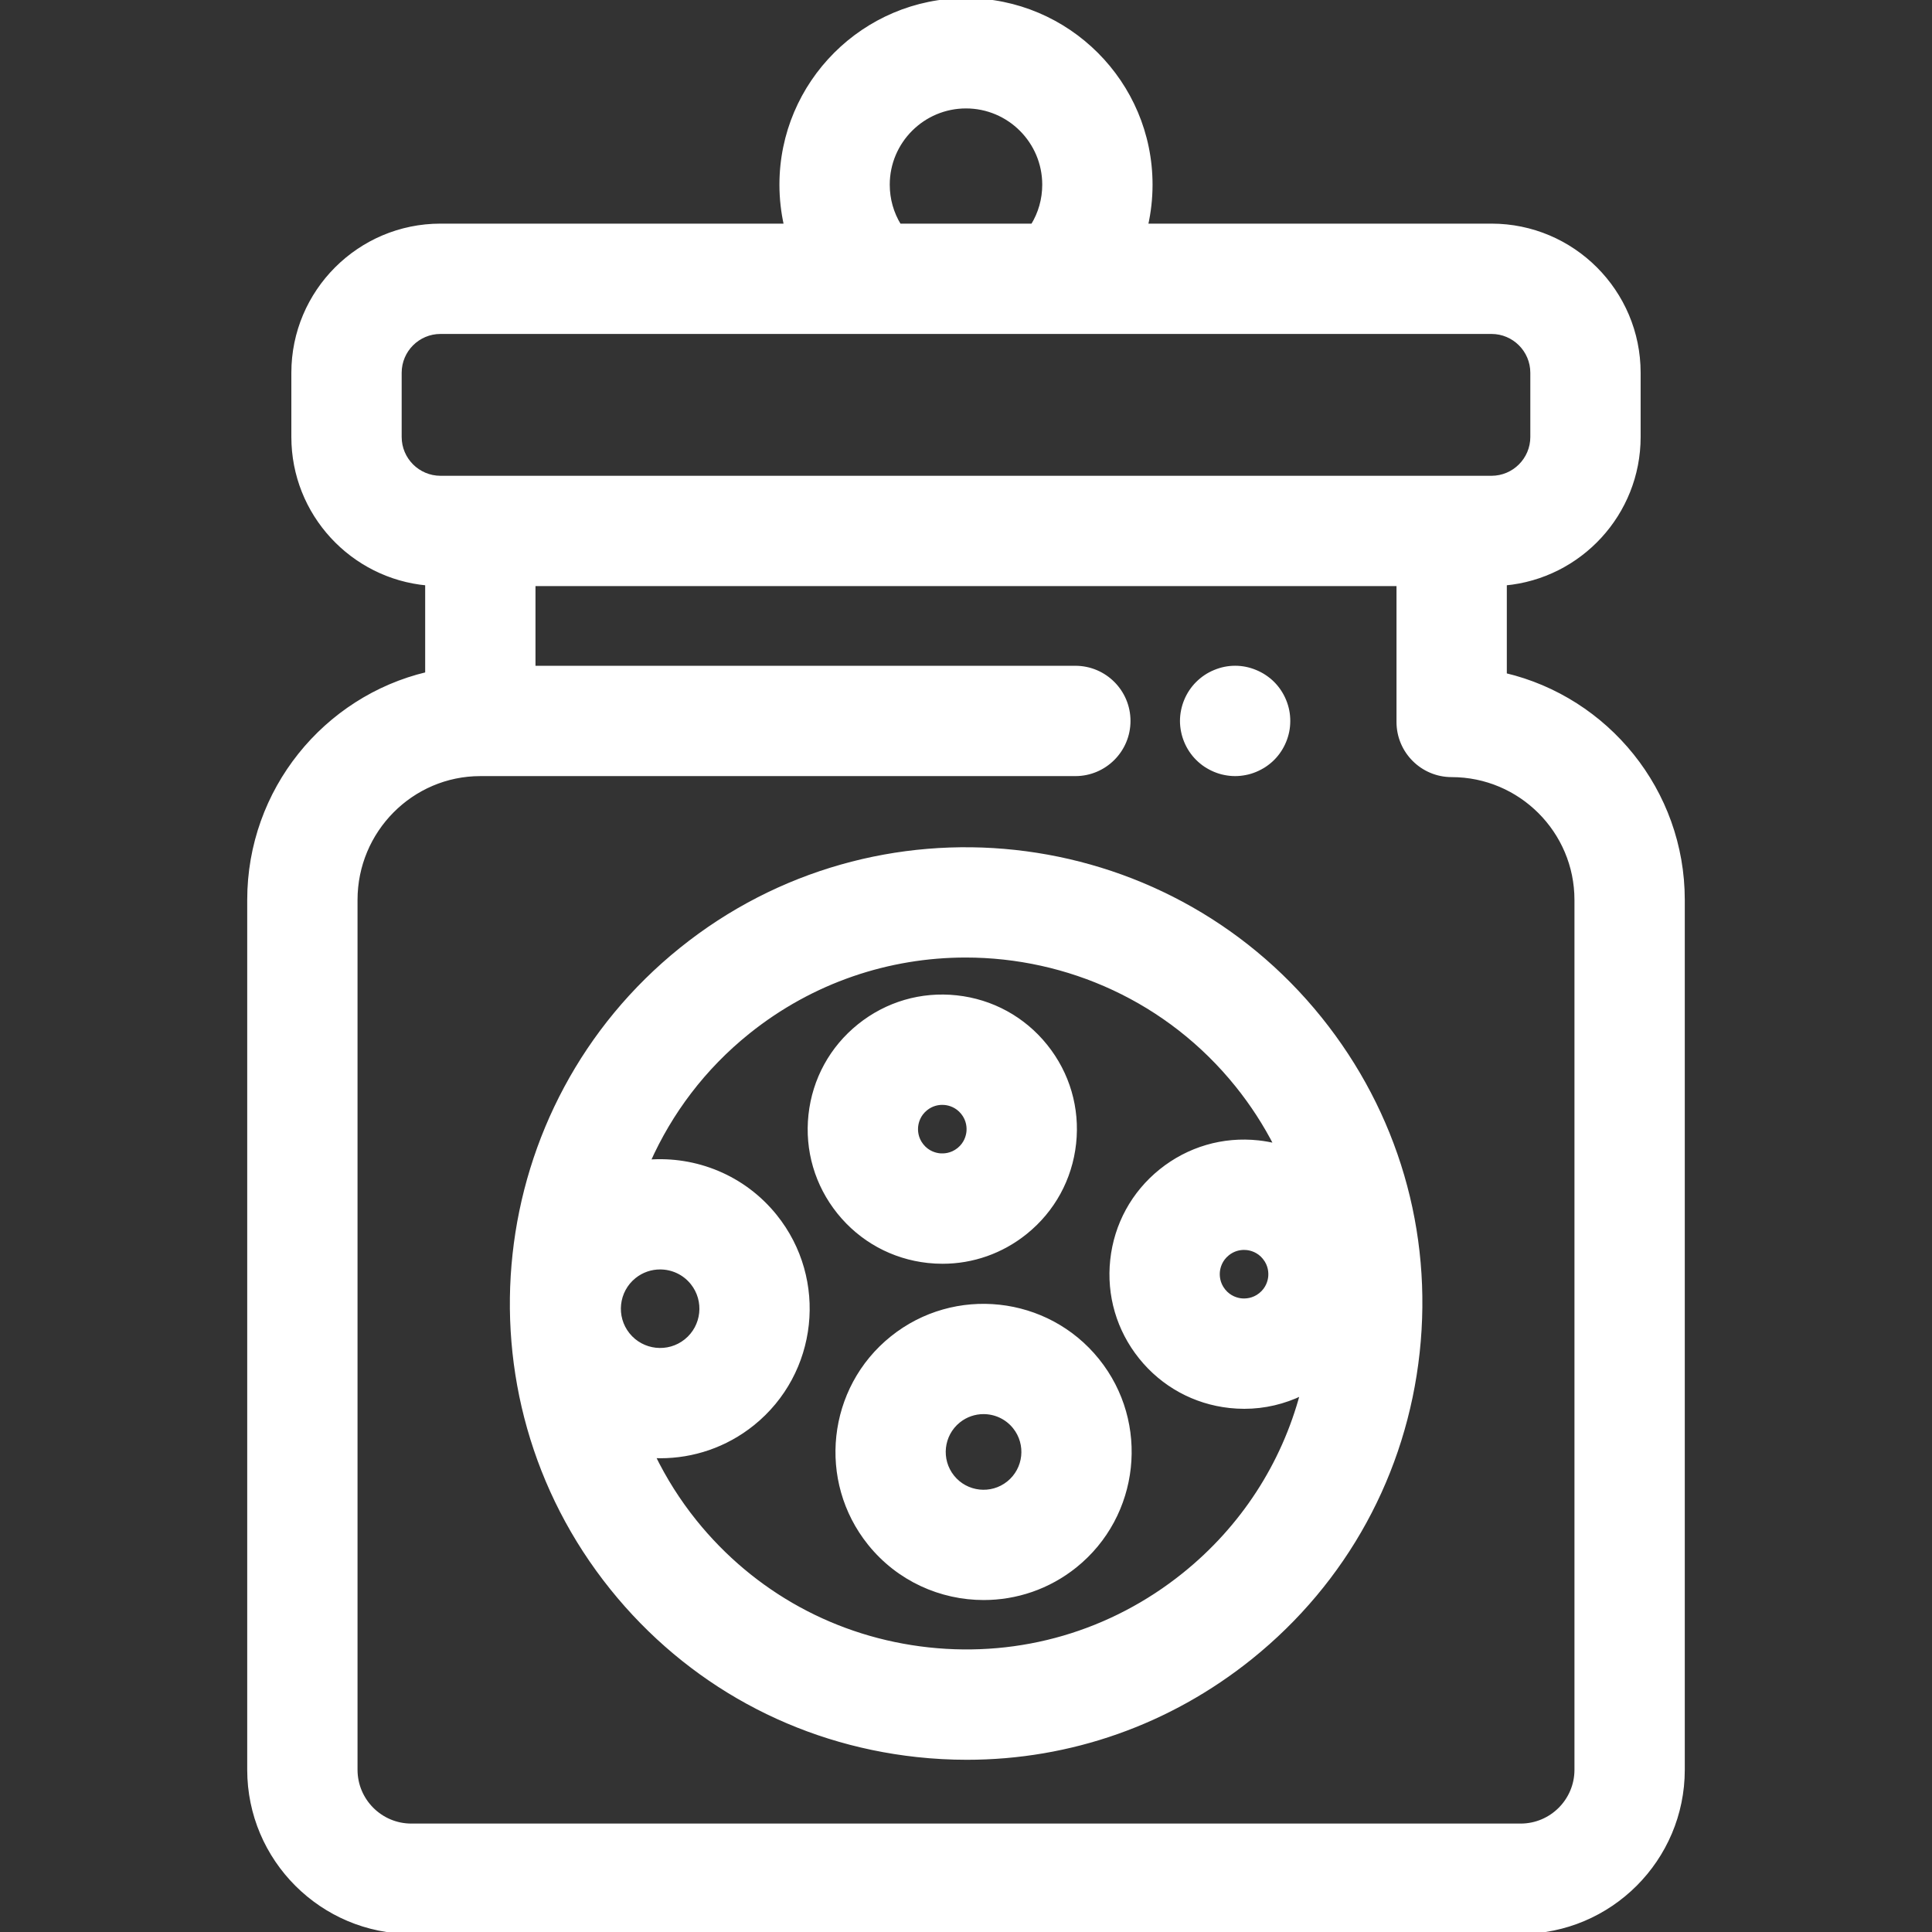 <!DOCTYPE svg PUBLIC "-//W3C//DTD SVG 1.1//EN" "http://www.w3.org/Graphics/SVG/1.1/DTD/svg11.dtd">
<!-- Uploaded to: SVG Repo, www.svgrepo.com, Transformed by: SVG Repo Mixer Tools -->
<svg fill="#ffffff" height="800px" width="800px" version="1.1" id="Layer_1" xmlns="http://www.w3.org/2000/svg" xmlns:xlink="http://www.w3.org/1999/xlink" viewBox="0 0 512 512" xml:space="preserve" stroke="#ffffff">
<rect x="0" y="0" width="512" height="512" fill="#333333" stroke="none"/>
<g id="SVGRepo_bgCarrier" stroke-width="0"/>
<g id="SVGRepo_tracerCarrier" stroke-linecap="round" stroke-linejoin="round"/>
<g id="SVGRepo_iconCarrier"> <g> <g> <path d="M398.823,178.85v-24.196c19.855-1.807,35.462-18.539,35.462-38.855V98.791c0-21.52-17.506-39.027-39.027-39.027h-91.526 c0.788-3.511,1.207-7.132,1.207-10.824C304.94,21.954,282.985,0,255.999,0s-48.942,21.954-48.942,48.94 c0,3.692,0.419,7.313,1.207,10.824h-91.526c-21.52,0-39.026,17.506-39.026,39.027v17.008c0,20.317,15.609,37.049,35.464,38.855 v23.935c-27.006,6.421-47.16,30.84-47.16,59.898v230.522c0,23.705,19.286,42.991,42.993,42.991h293.984 c23.706,0,42.993-19.286,42.993-42.991V238.487C445.983,209.556,425.83,185.241,398.823,178.85z M255.999,28.235 c11.418,0,20.706,9.288,20.706,20.705c0,3.887-1.062,7.601-3.049,10.824h-35.314c-1.988-3.223-3.049-6.937-3.049-10.824 C235.292,37.523,244.582,28.235,255.999,28.235z M105.947,115.797V98.791c0-5.951,4.841-10.792,10.79-10.792h114.97h48.583h114.97 c5.951,0,10.792,4.841,10.792,10.792v17.008c0,5.949-4.841,10.79-10.792,10.79h-10.556H127.292h-10.554 C110.787,126.588,105.947,121.747,105.947,115.797z M417.748,469.009c0,8.137-6.62,14.756-14.757,14.756H109.007 c-8.137,0-14.757-6.618-14.757-14.756V238.487c0-18.367,14.824-33.311,33.042-33.311h157.683c7.796,0,14.118-6.322,14.118-14.118 s-6.322-14.118-14.118-14.118H141.41v-22.118h229.178v36.503c0,7.796,6.322,14.118,14.118,14.118 c18.219,0,33.042,14.824,33.042,33.042V469.009z"/> </g> </g> <g> <g> <path d="M341.169,188.306c-0.182-0.902-0.452-1.793-0.805-2.64c-0.353-0.861-0.791-1.679-1.299-2.441 c-0.508-0.778-1.101-1.498-1.751-2.147s-1.382-1.242-2.146-1.751c-0.776-0.522-1.595-0.946-2.442-1.299 c-0.847-0.353-1.735-0.635-2.64-0.819c-1.821-0.367-3.699-0.367-5.52,0c-0.904,0.184-1.793,0.466-2.639,0.819 c-0.848,0.353-1.667,0.776-2.442,1.299c-0.762,0.508-1.482,1.101-2.132,1.751c-0.664,0.649-1.242,1.369-1.765,2.147 c-0.508,0.762-0.946,1.58-1.299,2.441c-0.353,0.848-0.621,1.736-0.805,2.64c-0.184,0.904-0.282,1.835-0.282,2.753 c0,0.916,0.099,1.849,0.282,2.753c0.182,0.904,0.452,1.793,0.805,2.639c0.353,0.861,0.791,1.68,1.299,2.442 c0.522,0.776,1.101,1.496,1.765,2.146c0.649,0.651,1.369,1.244,2.132,1.751c0.776,0.508,1.595,0.946,2.442,1.299 c0.847,0.353,1.735,0.635,2.639,0.805c0.918,0.184,1.837,0.282,2.768,0.282c0.916,0,1.835-0.099,2.752-0.282 c0.905-0.169,1.794-0.452,2.64-0.805c0.848-0.353,1.667-0.791,2.442-1.299c0.762-0.507,1.497-1.1,2.146-1.751 c0.649-0.649,1.242-1.369,1.751-2.146c0.508-0.762,0.946-1.581,1.299-2.442c0.353-0.847,0.621-1.735,0.805-2.639 c0.184-0.905,0.267-1.837,0.267-2.753C341.436,190.141,341.351,189.208,341.169,188.306z"/> </g> </g> <g> <g> <path d="M349.853,269.945c-41.615-51.753-117.573-59.999-169.322-18.385c-51.75,41.615-59.997,117.571-18.384,169.322 c20.157,25.069,48.873,40.787,80.852,44.26c4.427,0.48,8.841,0.719,13.231,0.719c27.323,0,53.639-9.226,75.237-26.595 c25.069-20.157,40.787-48.871,44.26-80.852C379.201,326.433,370.011,295.014,349.853,269.945z M166.442,353.659 c-3.769-4.688-3.023-11.569,1.666-15.34c2.012-1.618,4.426-2.403,6.826-2.403c3.193,0,6.361,1.391,8.514,4.069 c3.769,4.689,3.023,11.569-1.666,15.34C177.093,359.091,170.213,358.349,166.442,353.659z M313.772,417.261 c-19.192,15.433-43.238,22.467-67.727,19.808c-24.482-2.658-46.464-14.691-61.896-33.882c-4.379-5.447-8.012-11.253-10.961-17.284 c0.597,0.027,1.196,0.049,1.794,0.049c8.61,0,17.276-2.821,24.493-8.623c16.823-13.526,19.504-38.215,5.976-55.038 c-8.408-10.456-21.128-15.443-33.593-14.476c5.763-12.954,14.576-24.771,26.366-34.251c16.999-13.669,37.402-20.308,57.683-20.308 c26.987,0,53.752,11.764,71.939,34.382c4.018,4.996,7.451,10.327,10.307,15.905c-1.525-0.375-3.082-0.659-4.669-0.831 c-9.342-1.018-18.515,1.672-25.835,7.557c-7.321,5.887-11.912,14.272-12.925,23.613c-1.015,9.339,1.67,18.514,7.557,25.834 c5.886,7.323,14.27,11.912,23.612,12.926c1.292,0.141,2.581,0.209,3.863,0.209c5.345,0,10.546-1.235,15.301-3.558 C340.05,388.122,329.241,404.821,313.772,417.261z M336.584,338.425c-0.116,1.066-0.601,3.089-2.55,4.656 c-1.948,1.567-4.029,1.598-5.094,1.491c-1.066-0.116-3.089-0.601-4.655-2.55c-1.566-1.948-1.607-4.029-1.491-5.094 c0.116-1.067,0.601-3.089,2.55-4.656c1.56-1.256,3.206-1.53,4.347-1.53c0.282,0,0.535,0.018,0.747,0.04 c1.066,0.116,3.089,0.601,4.655,2.548c0,0.001,0,0.001,0,0.001C336.66,335.278,336.699,337.357,336.584,338.425z"/> </g> </g> <g> <g> <path d="M277.126,277.199c0-0.001,0-0.001,0-0.001c-5.887-7.321-14.272-11.911-23.612-12.925 c-9.343-1.018-18.515,1.67-25.835,7.557c-7.321,5.886-11.912,14.27-12.926,23.612c-1.014,9.339,1.67,18.514,7.557,25.835 c5.887,7.32,14.273,11.91,23.612,12.925c1.293,0.141,2.582,0.209,3.864,0.209c7.979,0,15.664-2.694,21.97-7.765 c7.323-5.887,11.912-14.272,12.928-23.613C285.697,293.696,283.013,284.521,277.126,277.199z M256.611,299.986 c-0.116,1.066-0.6,3.089-2.55,4.655c-1.947,1.564-4.028,1.601-5.092,1.491c-1.066-0.116-3.089-0.601-4.656-2.55 s-1.605-4.026-1.489-5.094c0.116-1.066,0.6-3.089,2.548-4.655c1.56-1.255,3.206-1.53,4.348-1.53c0.282,0,0.534,0.018,0.745,0.04 c1.066,0.116,3.089,0.601,4.656,2.548C256.688,296.84,256.727,298.921,256.611,299.986z"/> </g> </g> <g> <g> <path d="M290.864,360.486c-13.395-16.653-37.844-19.312-54.501-5.917c-16.657,13.395-19.312,37.844-5.917,54.5 c7.648,9.511,18.899,14.456,30.247,14.456c8.526,0,17.108-2.794,24.254-8.54C301.604,401.591,304.258,377.142,290.864,360.486z M267.25,392.984c-4.523,3.637-11.164,2.918-14.802-1.608c-3.638-4.523-2.917-11.164,1.607-14.802 c1.941-1.56,4.272-2.32,6.589-2.32c3.082,0,6.138,1.343,8.215,3.926C272.496,382.705,271.777,389.346,267.25,392.984z"/> </g> </g> </g>
</svg>